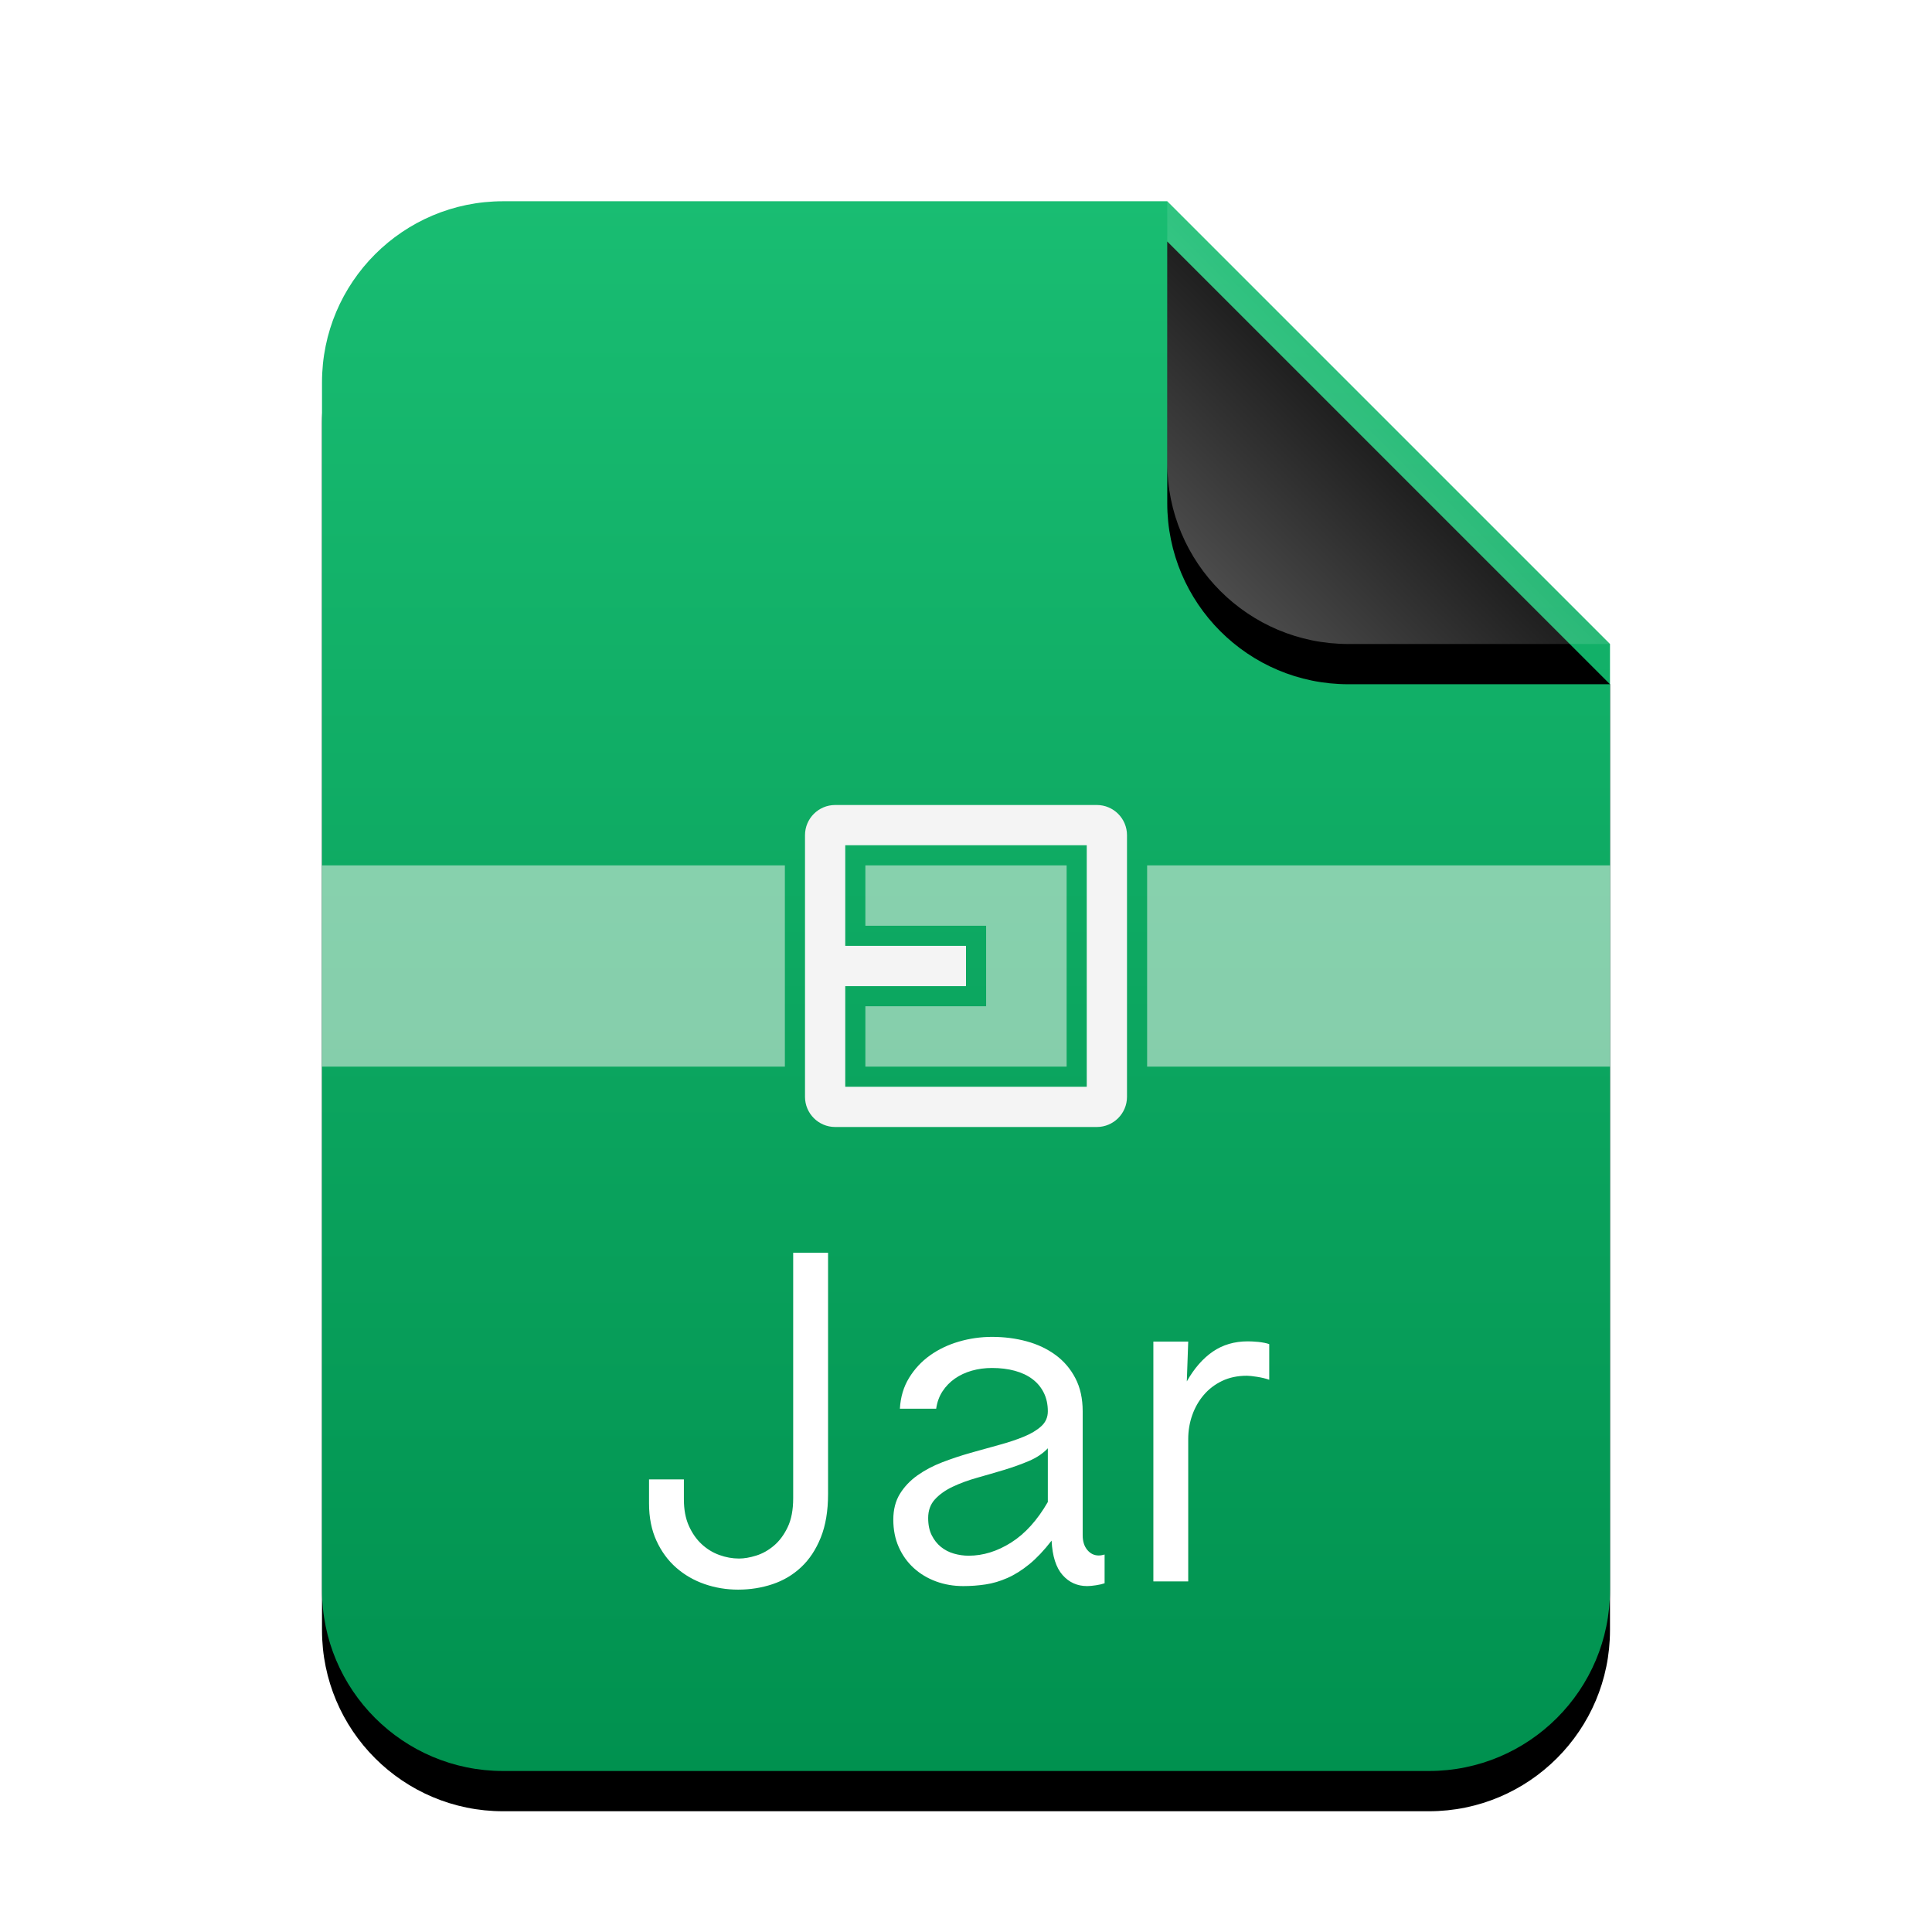 <svg xmlns="http://www.w3.org/2000/svg" xmlns:xlink="http://www.w3.org/1999/xlink" width="96" height="96" viewBox="0 0 96 96">
  <defs>
    <linearGradient id="application-x-jar-c" x1="50%" x2="50%" y1="0%" y2="100%">
      <stop offset="0%" stop-color="#19BD72"/>
      <stop offset="100%" stop-color="#00914F"/>
    </linearGradient>
    <path id="application-x-jar-b" d="M42,0 L64,22 L64,69 C64,73.971 59.971,78 55,78 L9,78 C4.029,78 6.08718376e-16,73.971 0,69 L0,9 C-6.08718376e-16,4.029 4.029,4.46579124e-15 9,3.55271368e-15 L42,0 Z"/>
    <filter id="application-x-jar-a" width="131.2%" height="125.6%" x="-15.6%" y="-10.3%" filterUnits="objectBoundingBox">
      <feOffset dy="2" in="SourceAlpha" result="shadowOffsetOuter1"/>
      <feGaussianBlur in="shadowOffsetOuter1" result="shadowBlurOuter1" stdDeviation="3"/>
      <feColorMatrix in="shadowBlurOuter1" values="0 0 0 0 0.008   0 0 0 0 0.427   0 0 0 0 0.169  0 0 0 0.5 0"/>
    </filter>
    <linearGradient id="application-x-jar-f" x1="50%" x2="11.493%" y1="50%" y2="88.683%">
      <stop offset="0%" stop-color="#FFF" stop-opacity=".1"/>
      <stop offset="100%" stop-color="#FFF" stop-opacity=".3"/>
    </linearGradient>
    <path id="application-x-jar-e" d="M42,0 L64,22 L51,22 C46.029,22 42,17.971 42,13 L42,0 Z"/>
    <filter id="application-x-jar-d" width="150%" height="150%" x="-25%" y="-15.9%" filterUnits="objectBoundingBox">
      <feOffset dy="2" in="SourceAlpha" result="shadowOffsetOuter1"/>
      <feGaussianBlur in="shadowOffsetOuter1" result="shadowBlurOuter1" stdDeviation="1.5"/>
      <feComposite in="shadowBlurOuter1" in2="SourceAlpha" operator="out" result="shadowBlurOuter1"/>
      <feColorMatrix in="shadowBlurOuter1" values="0 0 0 0 0   0 0 0 0 0   0 0 0 0 0  0 0 0 0.05 0"/>
    </filter>
  </defs>
  <g fill="none" fill-rule="evenodd">
    <g transform="translate(16 10)">
      <use fill="#000" filter="url(#application-x-jar-a)" xlink:href="#application-x-jar-b"/>
      <use fill="url(#application-x-jar-c)" xlink:href="#application-x-jar-b"/>
      <use fill="#000" filter="url(#application-x-jar-d)" xlink:href="#application-x-jar-e"/>
      <use fill="url(#application-x-jar-f)" xlink:href="#application-x-jar-e"/>
    </g>
    <path fill="#FFF8F8" fill-opacity=".5" d="M43,50 L49,50 L49,46 L43,46 L43,43 L53,43 L53,53 L43,53 L43,50 Z M39,43 L39,53 L16,53 L16,43 L39,43 Z M57,43 L80,43 L80,53 L57,53 L57,43 Z"/>
    <path fill="#F4F4F4" d="M41.5,40 L54.5,40 C55.328,40 56,40.672 56,41.5 L56,54.5 C56,55.328 55.328,56 54.5,56 L41.5,56 C40.672,56 40,55.328 40,54.5 L40,41.5 C40,40.672 40.672,40 41.5,40 Z M42,42 L42,54 L54,54 L54,42 L42,42 Z M42,47 L48,47 L48,49 L42,49 L42,47 Z"/>
    <path fill="#FFF" d="M41.146,62.25 L41.146,74.236 C41.146,75.078 41.025,75.8 40.783,76.401 C40.541,77.002 40.215,77.493 39.805,77.876 C39.396,78.258 38.922,78.539 38.383,78.718 C37.845,78.898 37.275,78.988 36.674,78.988 C36.097,78.988 35.543,78.896 35.012,78.713 C34.482,78.529 34.012,78.258 33.602,77.899 C33.192,77.54 32.864,77.093 32.619,76.559 C32.373,76.024 32.25,75.406 32.25,74.704 L32.25,73.51 L33.982,73.51 L33.982,74.505 C33.982,75.012 34.064,75.449 34.228,75.816 C34.392,76.182 34.605,76.487 34.866,76.729 C35.127,76.971 35.42,77.15 35.744,77.267 C36.068,77.384 36.393,77.443 36.721,77.443 C36.979,77.443 37.264,77.394 37.576,77.296 C37.888,77.199 38.18,77.035 38.453,76.805 C38.727,76.575 38.955,76.268 39.138,75.886 C39.322,75.504 39.413,75.024 39.413,74.446 L39.413,62.25 L41.146,62.25 Z M54.887,78.672 C54.778,78.711 54.635,78.744 54.46,78.771 C54.284,78.798 54.138,78.812 54.021,78.812 C53.529,78.812 53.121,78.629 52.798,78.262 C52.474,77.895 52.292,77.326 52.253,76.553 C51.879,77.037 51.51,77.427 51.147,77.724 C50.784,78.02 50.422,78.248 50.059,78.408 C49.696,78.568 49.333,78.676 48.97,78.73 C48.607,78.785 48.239,78.812 47.864,78.812 C47.38,78.812 46.928,78.734 46.506,78.578 C46.085,78.422 45.716,78.2 45.4,77.911 C45.084,77.622 44.836,77.275 44.657,76.869 C44.477,76.463 44.388,76.011 44.388,75.511 C44.388,75.012 44.497,74.585 44.715,74.23 C44.934,73.875 45.225,73.568 45.587,73.311 C45.95,73.053 46.36,72.837 46.816,72.661 C47.273,72.486 47.741,72.33 48.221,72.193 C48.701,72.057 49.171,71.926 49.631,71.801 C50.092,71.676 50.503,71.54 50.866,71.391 C51.229,71.243 51.52,71.069 51.738,70.87 C51.957,70.672 52.066,70.424 52.066,70.127 C52.066,69.784 52,69.478 51.867,69.208 C51.734,68.939 51.547,68.713 51.305,68.53 C51.063,68.346 50.771,68.208 50.427,68.114 C50.084,68.02 49.706,67.974 49.292,67.974 C48.941,67.974 48.607,68.018 48.291,68.108 C47.975,68.198 47.694,68.329 47.449,68.5 C47.203,68.672 46.998,68.883 46.834,69.132 C46.67,69.382 46.565,69.671 46.518,69.998 L44.715,69.998 C44.747,69.421 44.899,68.91 45.172,68.465 C45.445,68.02 45.792,67.648 46.214,67.347 C46.635,67.047 47.113,66.819 47.648,66.663 C48.182,66.507 48.73,66.429 49.292,66.429 C49.901,66.429 50.476,66.503 51.018,66.651 C51.561,66.799 52.039,67.026 52.452,67.33 C52.866,67.634 53.194,68.018 53.435,68.483 C53.677,68.947 53.798,69.495 53.798,70.127 L53.798,76.284 C53.798,76.588 53.874,76.832 54.027,77.015 C54.179,77.199 54.368,77.291 54.594,77.291 C54.641,77.291 54.688,77.287 54.735,77.279 C54.782,77.271 54.832,77.259 54.887,77.244 L54.887,78.672 Z M52.066,71.965 C51.824,72.222 51.51,72.433 51.124,72.597 C50.738,72.761 50.324,72.909 49.883,73.042 C49.442,73.174 48.999,73.303 48.555,73.428 C48.11,73.553 47.706,73.701 47.343,73.873 C46.98,74.044 46.686,74.253 46.459,74.499 C46.233,74.745 46.12,75.055 46.12,75.429 C46.12,75.765 46.179,76.05 46.296,76.284 C46.413,76.518 46.565,76.711 46.752,76.863 C46.939,77.015 47.154,77.127 47.396,77.197 C47.638,77.267 47.884,77.302 48.133,77.302 C48.851,77.302 49.555,77.084 50.246,76.647 C50.937,76.21 51.543,75.539 52.066,74.634 L52.066,71.965 Z M57.31,66.663 L59.042,66.663 L58.972,68.641 C59.339,67.993 59.77,67.5 60.265,67.16 C60.761,66.821 61.34,66.651 62.003,66.651 C62.058,66.651 62.134,66.653 62.232,66.657 C62.329,66.661 62.431,66.669 62.536,66.68 C62.641,66.692 62.743,66.708 62.84,66.727 C62.938,66.747 63.014,66.768 63.068,66.791 L63.068,68.559 C62.889,68.496 62.686,68.448 62.46,68.413 C62.233,68.377 62.066,68.36 61.956,68.36 C61.496,68.36 61.086,68.446 60.727,68.617 C60.369,68.789 60.064,69.021 59.815,69.314 C59.565,69.606 59.374,69.942 59.241,70.32 C59.108,70.699 59.042,71.095 59.042,71.508 L59.042,78.578 L57.31,78.578 L57.31,66.663 Z"/>
  </g>
</svg>
